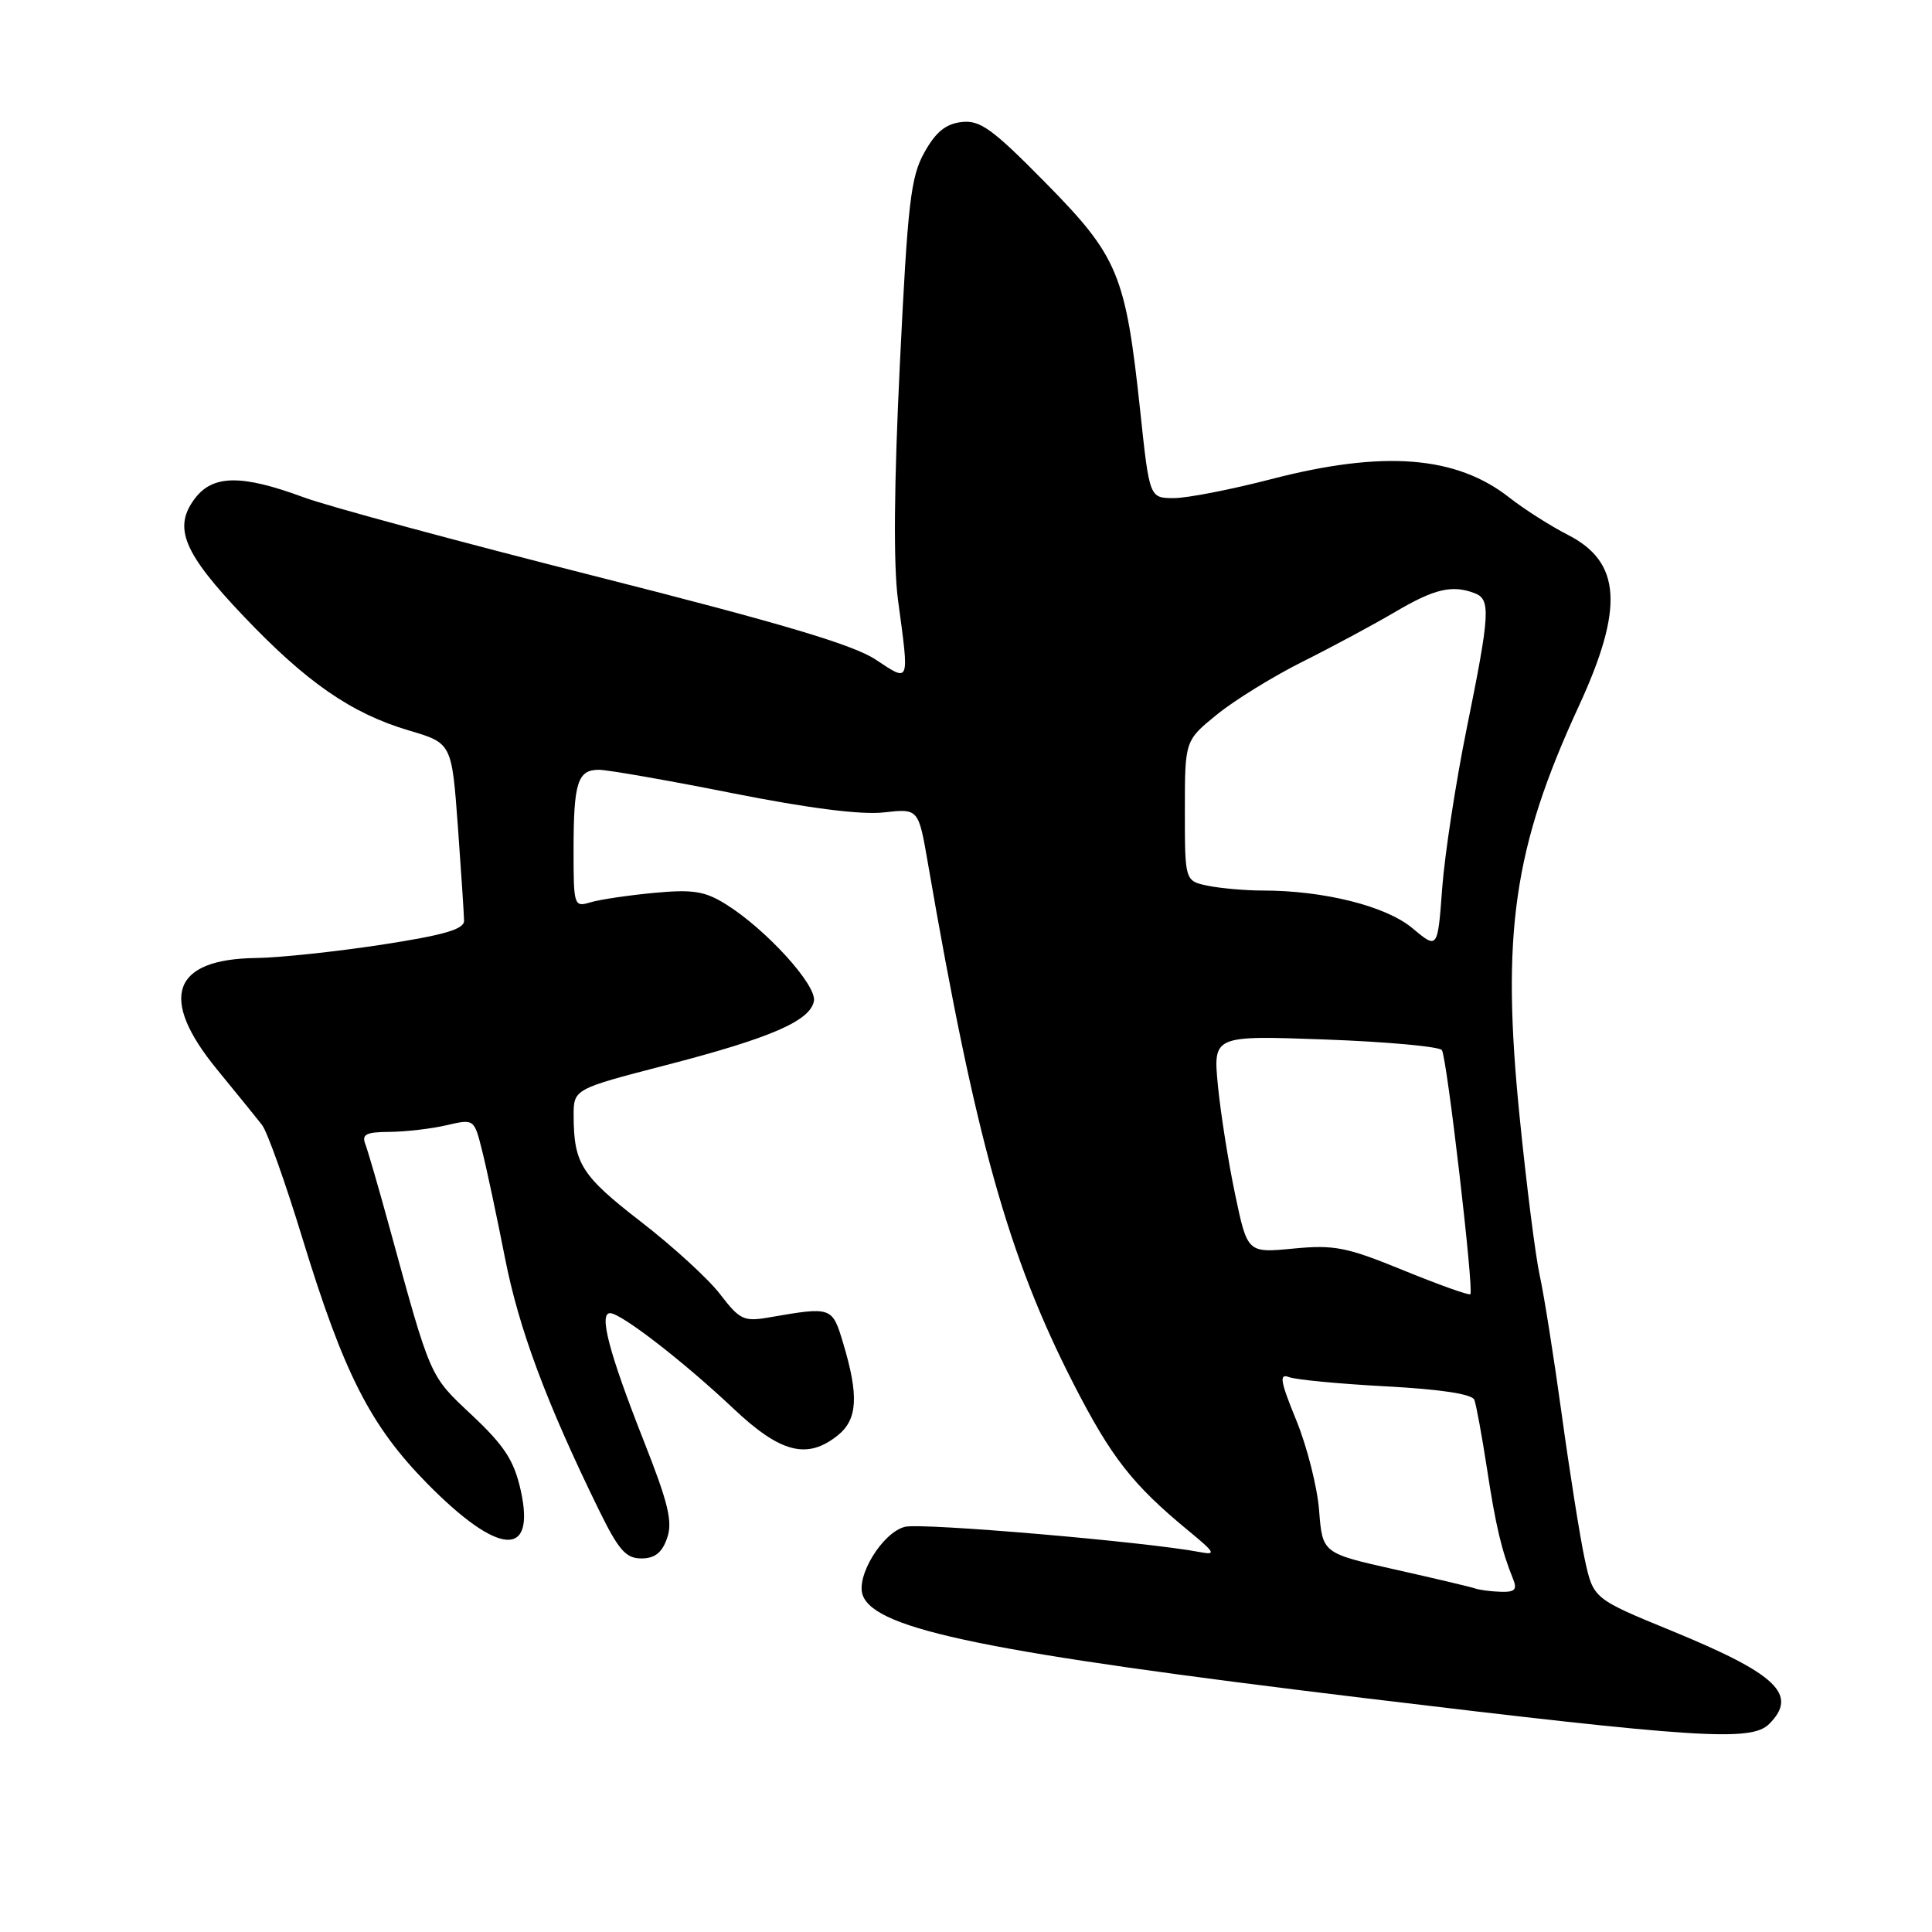<?xml version="1.0" encoding="UTF-8" standalone="no"?>
<!DOCTYPE svg PUBLIC "-//W3C//DTD SVG 1.1//EN" "http://www.w3.org/Graphics/SVG/1.1/DTD/svg11.dtd" >
<svg xmlns="http://www.w3.org/2000/svg" xmlns:xlink="http://www.w3.org/1999/xlink" version="1.1" viewBox="0 0 256 256">
 <g >
 <path fill="currentColor"
d=" M 234.43 228.43 C 238.30 224.55 235.46 221.83 221.62 216.14 C 211.13 211.84 211.13 211.84 210.00 206.67 C 209.38 203.83 208.01 195.20 206.95 187.50 C 205.89 179.80 204.57 171.47 204.02 169.00 C 203.47 166.53 202.27 157.07 201.36 148.00 C 198.91 123.71 200.54 112.34 209.19 93.59 C 215.21 80.54 214.83 74.48 207.75 70.87 C 205.44 69.69 201.96 67.47 200.02 65.95 C 192.96 60.38 183.31 59.63 168.40 63.50 C 163.11 64.87 157.33 66.00 155.55 66.00 C 152.31 66.00 152.31 66.00 151.08 54.41 C 149.15 36.35 148.18 34.01 138.55 24.23 C 131.48 17.05 129.87 15.89 127.42 16.17 C 125.32 16.41 123.99 17.49 122.49 20.19 C 120.67 23.44 120.28 26.84 119.24 48.19 C 118.46 64.20 118.37 74.89 118.99 79.50 C 120.50 90.71 120.61 90.43 116.00 87.38 C 113.03 85.42 103.44 82.57 79.03 76.39 C 60.90 71.80 43.46 67.09 40.28 65.91 C 32.00 62.85 28.20 62.90 25.81 66.07 C 22.91 69.92 24.29 73.25 32.25 81.62 C 40.60 90.41 46.57 94.54 54.18 96.79 C 59.86 98.47 59.86 98.47 60.67 109.49 C 61.11 115.54 61.48 121.17 61.49 122.00 C 61.50 123.14 58.87 123.90 50.50 125.19 C 44.45 126.11 37.01 126.90 33.97 126.94 C 22.80 127.07 20.98 132.21 28.75 141.70 C 31.36 144.89 34.06 148.21 34.73 149.08 C 35.41 149.95 37.82 156.70 40.07 164.08 C 45.57 182.05 49.08 188.93 56.64 196.61 C 66.09 206.19 71.02 206.52 68.99 197.44 C 68.11 193.52 66.84 191.57 62.55 187.53 C 56.86 182.18 57.15 182.84 51.54 162.39 C 50.17 157.38 48.76 152.54 48.42 151.64 C 47.90 150.30 48.48 150.00 51.64 149.98 C 53.76 149.96 57.15 149.57 59.16 149.10 C 62.83 148.25 62.83 148.25 63.89 152.50 C 64.48 154.83 65.83 161.19 66.90 166.62 C 68.74 176.05 72.37 185.79 79.32 200.00 C 81.96 205.39 82.92 206.50 84.98 206.50 C 86.76 206.50 87.72 205.75 88.39 203.82 C 89.16 201.65 88.57 199.20 85.26 190.82 C 80.71 179.27 79.32 174.00 80.84 174.00 C 82.29 174.00 90.59 180.42 97.18 186.64 C 103.44 192.55 106.98 193.45 111.05 190.16 C 113.63 188.07 113.81 184.92 111.73 178.00 C 110.27 173.13 110.24 173.12 101.87 174.57 C 98.56 175.14 98.01 174.87 95.45 171.53 C 93.92 169.51 89.18 165.17 84.93 161.89 C 77.05 155.79 76.04 154.20 76.01 147.90 C 76.00 144.31 76.00 144.31 88.15 141.16 C 102.11 137.55 107.36 135.28 107.85 132.64 C 108.24 130.53 101.48 123.11 96.17 119.81 C 93.39 118.08 91.82 117.83 86.67 118.31 C 83.28 118.63 79.49 119.19 78.25 119.56 C 76.06 120.22 76.00 120.04 76.00 112.70 C 76.00 103.69 76.53 102.00 79.36 102.00 C 80.54 102.01 88.47 103.39 97.00 105.09 C 107.12 107.10 114.10 107.99 117.10 107.65 C 121.70 107.13 121.70 107.13 122.94 114.31 C 129.26 150.95 133.60 166.45 142.22 183.31 C 147.26 193.15 150.06 196.72 157.50 202.85 C 161.01 205.74 161.19 206.08 159.00 205.66 C 151.96 204.31 122.13 201.75 119.91 202.31 C 116.94 203.05 113.36 208.89 114.33 211.41 C 116.06 215.94 130.97 218.98 180.74 225.00 C 225.10 230.35 232.06 230.80 234.43 228.43 Z  M 195.50 210.49 C 194.95 210.29 190.16 209.16 184.86 207.97 C 175.23 205.81 175.23 205.81 174.79 200.15 C 174.55 197.04 173.18 191.65 171.76 188.18 C 169.64 183.00 169.47 181.97 170.79 182.47 C 171.68 182.82 177.47 183.37 183.66 183.70 C 190.95 184.09 195.06 184.72 195.36 185.49 C 195.61 186.15 196.36 190.24 197.03 194.59 C 198.19 202.18 198.96 205.45 200.50 209.25 C 201.06 210.63 200.72 210.98 198.86 210.92 C 197.56 210.88 196.05 210.68 195.50 210.49 Z  M 186.00 168.34 C 178.45 165.25 176.82 164.92 171.40 165.44 C 165.29 166.03 165.29 166.03 163.66 158.26 C 162.76 153.99 161.74 147.51 161.38 143.85 C 160.74 137.20 160.74 137.20 175.62 137.74 C 183.80 138.04 190.75 138.68 191.06 139.15 C 191.73 140.17 195.32 171.01 194.83 171.49 C 194.65 171.67 190.68 170.25 186.00 168.34 Z  M 187.14 122.98 C 183.65 120.06 175.44 118.00 167.29 118.00 C 165.07 118.00 161.84 117.72 160.12 117.38 C 157.00 116.75 157.00 116.75 157.00 107.44 C 157.00 98.13 157.00 98.13 161.25 94.68 C 163.59 92.78 168.69 89.63 172.59 87.68 C 176.50 85.73 182.03 82.75 184.89 81.07 C 190.08 78.01 192.43 77.46 195.42 78.61 C 197.55 79.42 197.43 81.34 194.35 96.50 C 192.90 103.65 191.44 113.17 191.10 117.65 C 190.50 125.80 190.50 125.80 187.14 122.98 Z "/>
</g>
</svg>